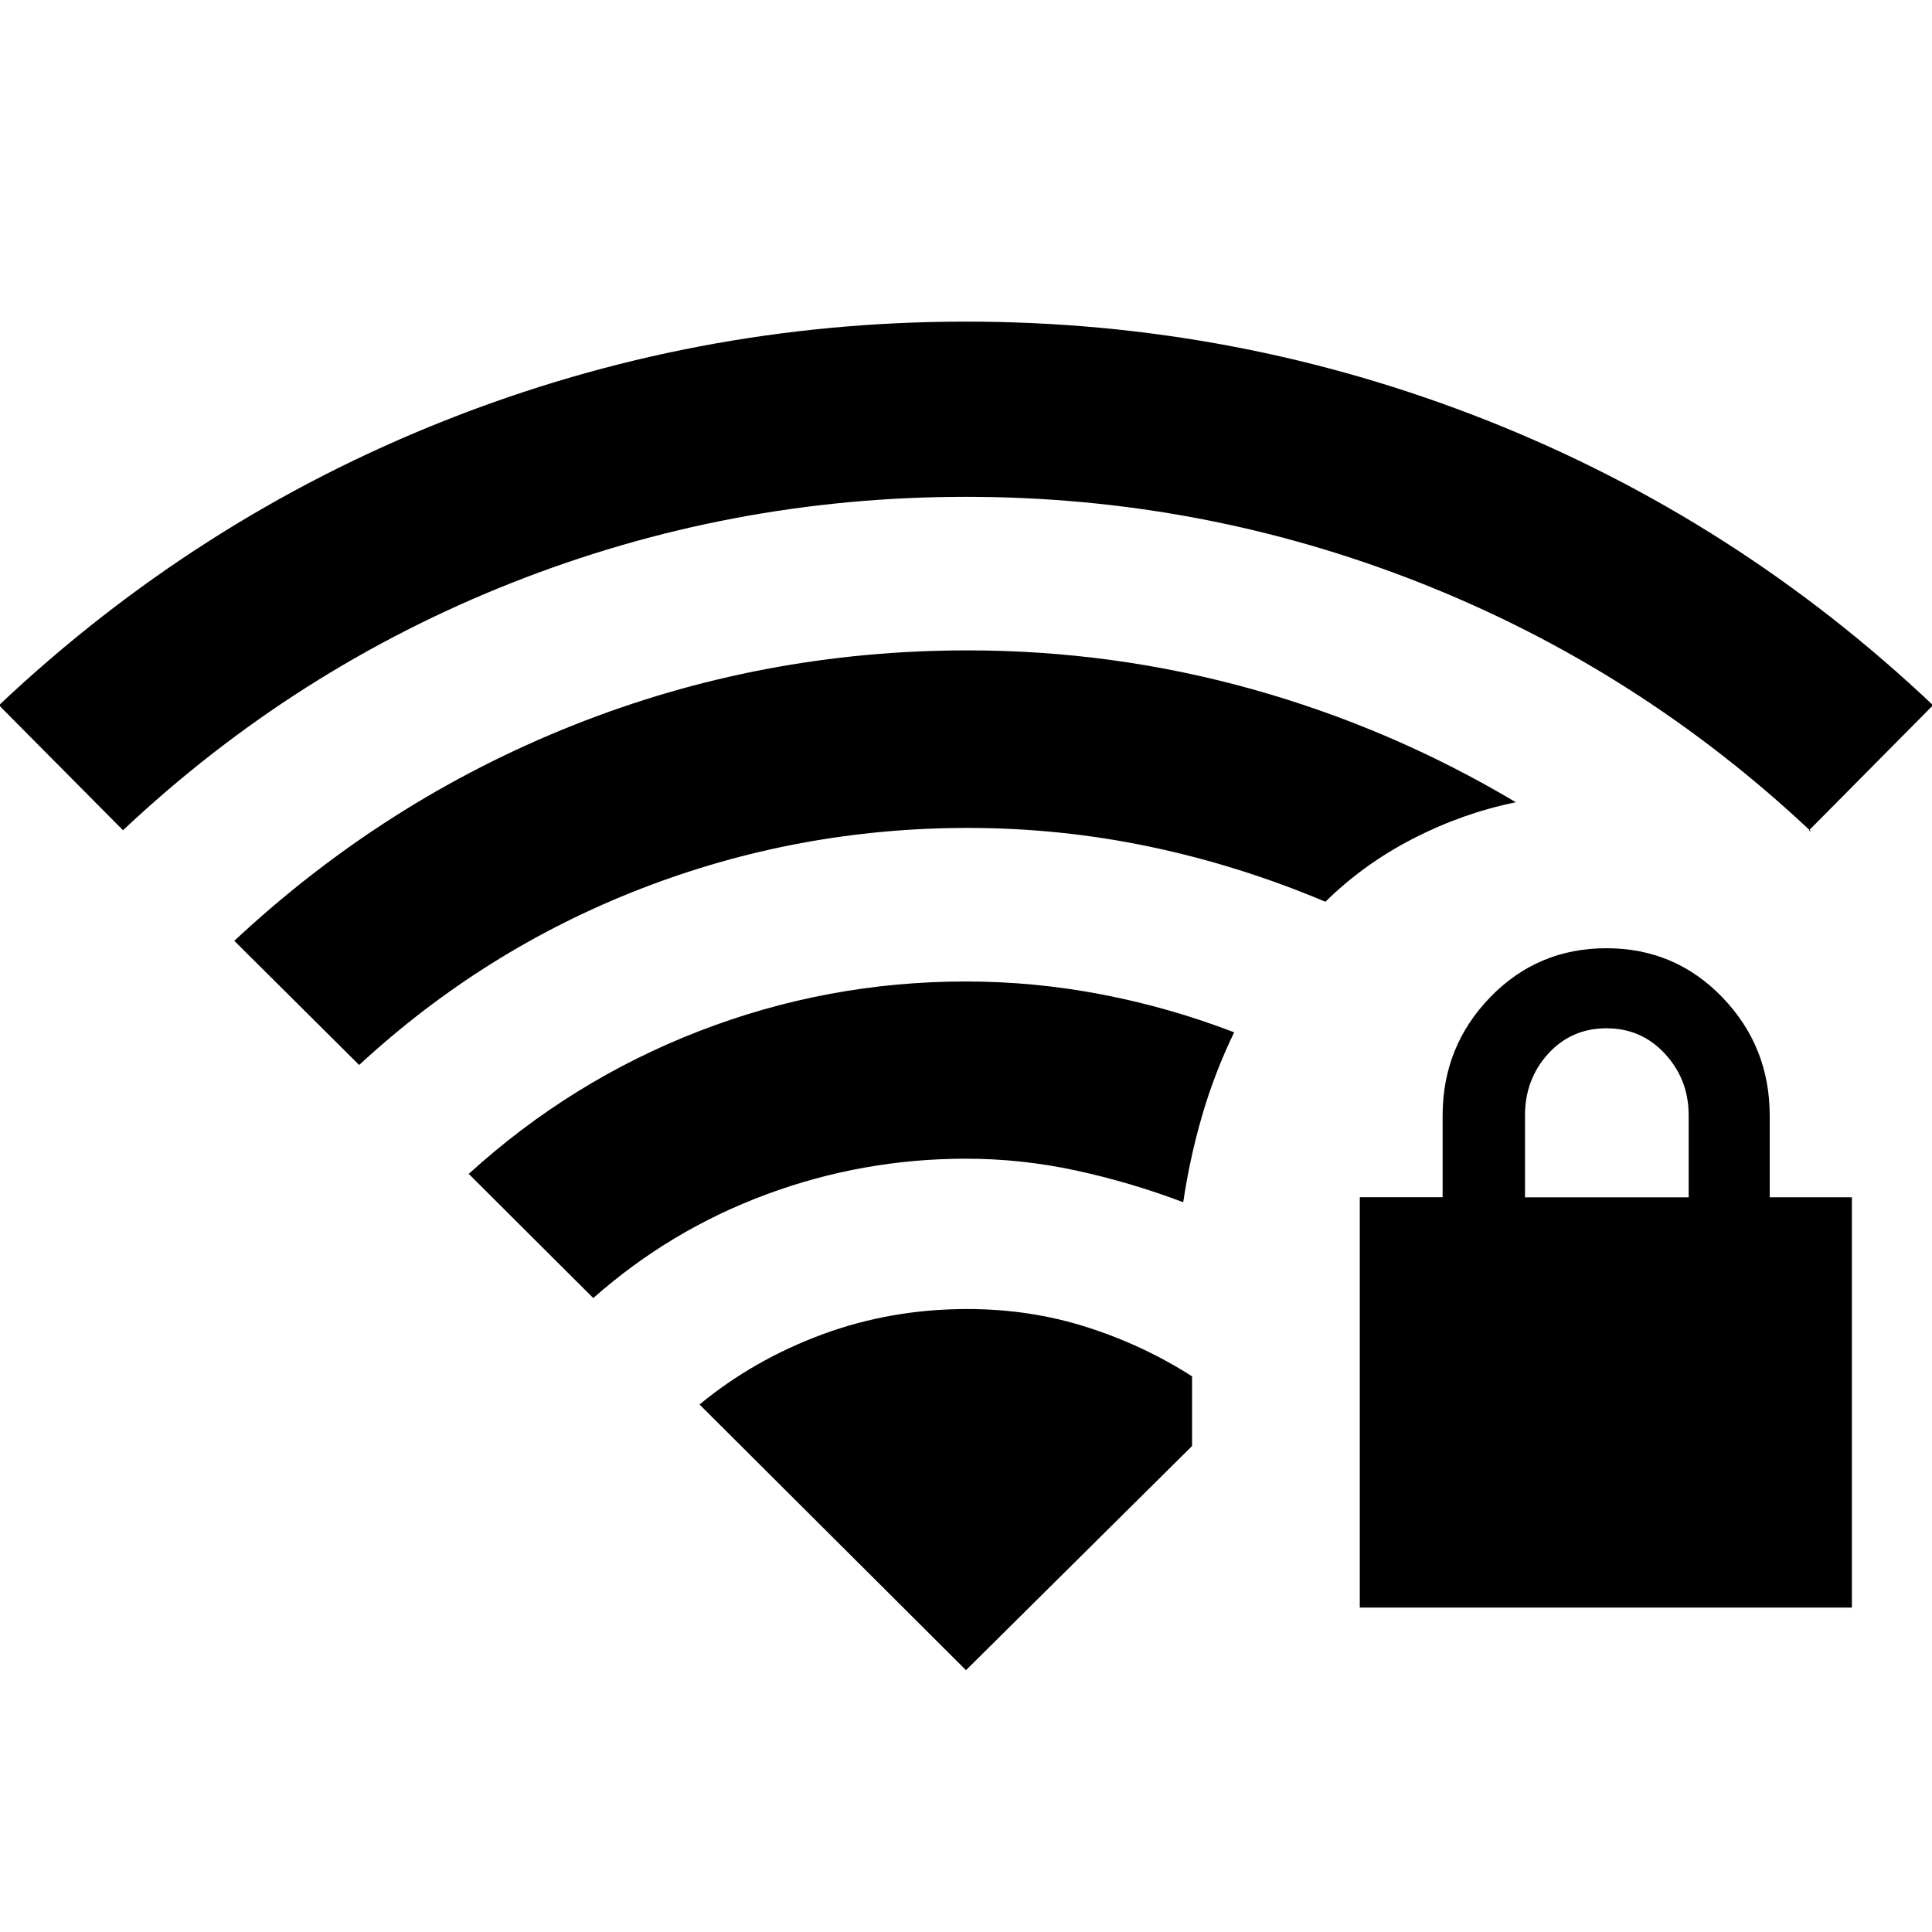<svg xmlns="http://www.w3.org/2000/svg" height="40" viewBox="0 -960 960 960" width="40"><path d="M675.67-161.2v-203.9h41.16v-40.55q0-34.37 23.59-58.78 23.59-24.4 57.84-24.4 34.07 0 57.58 24.41 23.52 24.42 23.52 58.78v40.55h40.83v203.89H675.67Zm82.09-203.85h81.33v-40.77q0-17.73-11.71-30.48-11.72-12.75-29.09-12.75-17.52 0-29.03 12.68-11.5 12.68-11.5 30.65v40.67ZM61.12-547.46-.51-609.57q98.05-92.56 221.89-141.59 123.84-49.03 258.6-49.03 134.75 0 258.73 49.03 123.99 49.03 221.8 141.59L898.8-547.3q.38.15.55.32.17.17.49.07-85.64-80.58-193.97-123.4Q597.54-713.13 480-713.13q-117.51 0-225.5 42.66Q146.51-627.8 61.12-547.46Zm117.34 116.65-62.04-61.7q74.84-69.89 168.39-107.11 93.54-37.21 196.04-37.21 72.33 0 141.34 19.28 69.01 19.27 131.02 56.17-26.44 5.44-50.98 18.04-24.53 12.6-43.64 31.42-42.56-17.97-87.08-27.33-44.51-9.36-90.6-9.36-84.52 0-162.43 30.21-77.91 30.22-140.02 87.59ZM294.8-314.99l-61.88-61.71q50.9-46.35 114.57-70.98 63.67-24.63 132.49-24.63 34.06 0 67.68 6.48 33.62 6.48 65.59 18.78-9.8 20.3-15.94 41.43-6.14 21.13-9.37 43-26.23-9.92-53.3-15.77-27.07-5.86-54.64-5.86-51.38 0-99.25 17.76-47.87 17.77-85.95 51.5ZM480-130.1l112.33-111.39v-34.61q-24.24-15.52-52.39-24.49-28.16-8.96-59.27-8.96-38.02 0-72.06 12.6-34.05 12.59-61.02 34.83L480-130.1Z"/></svg>